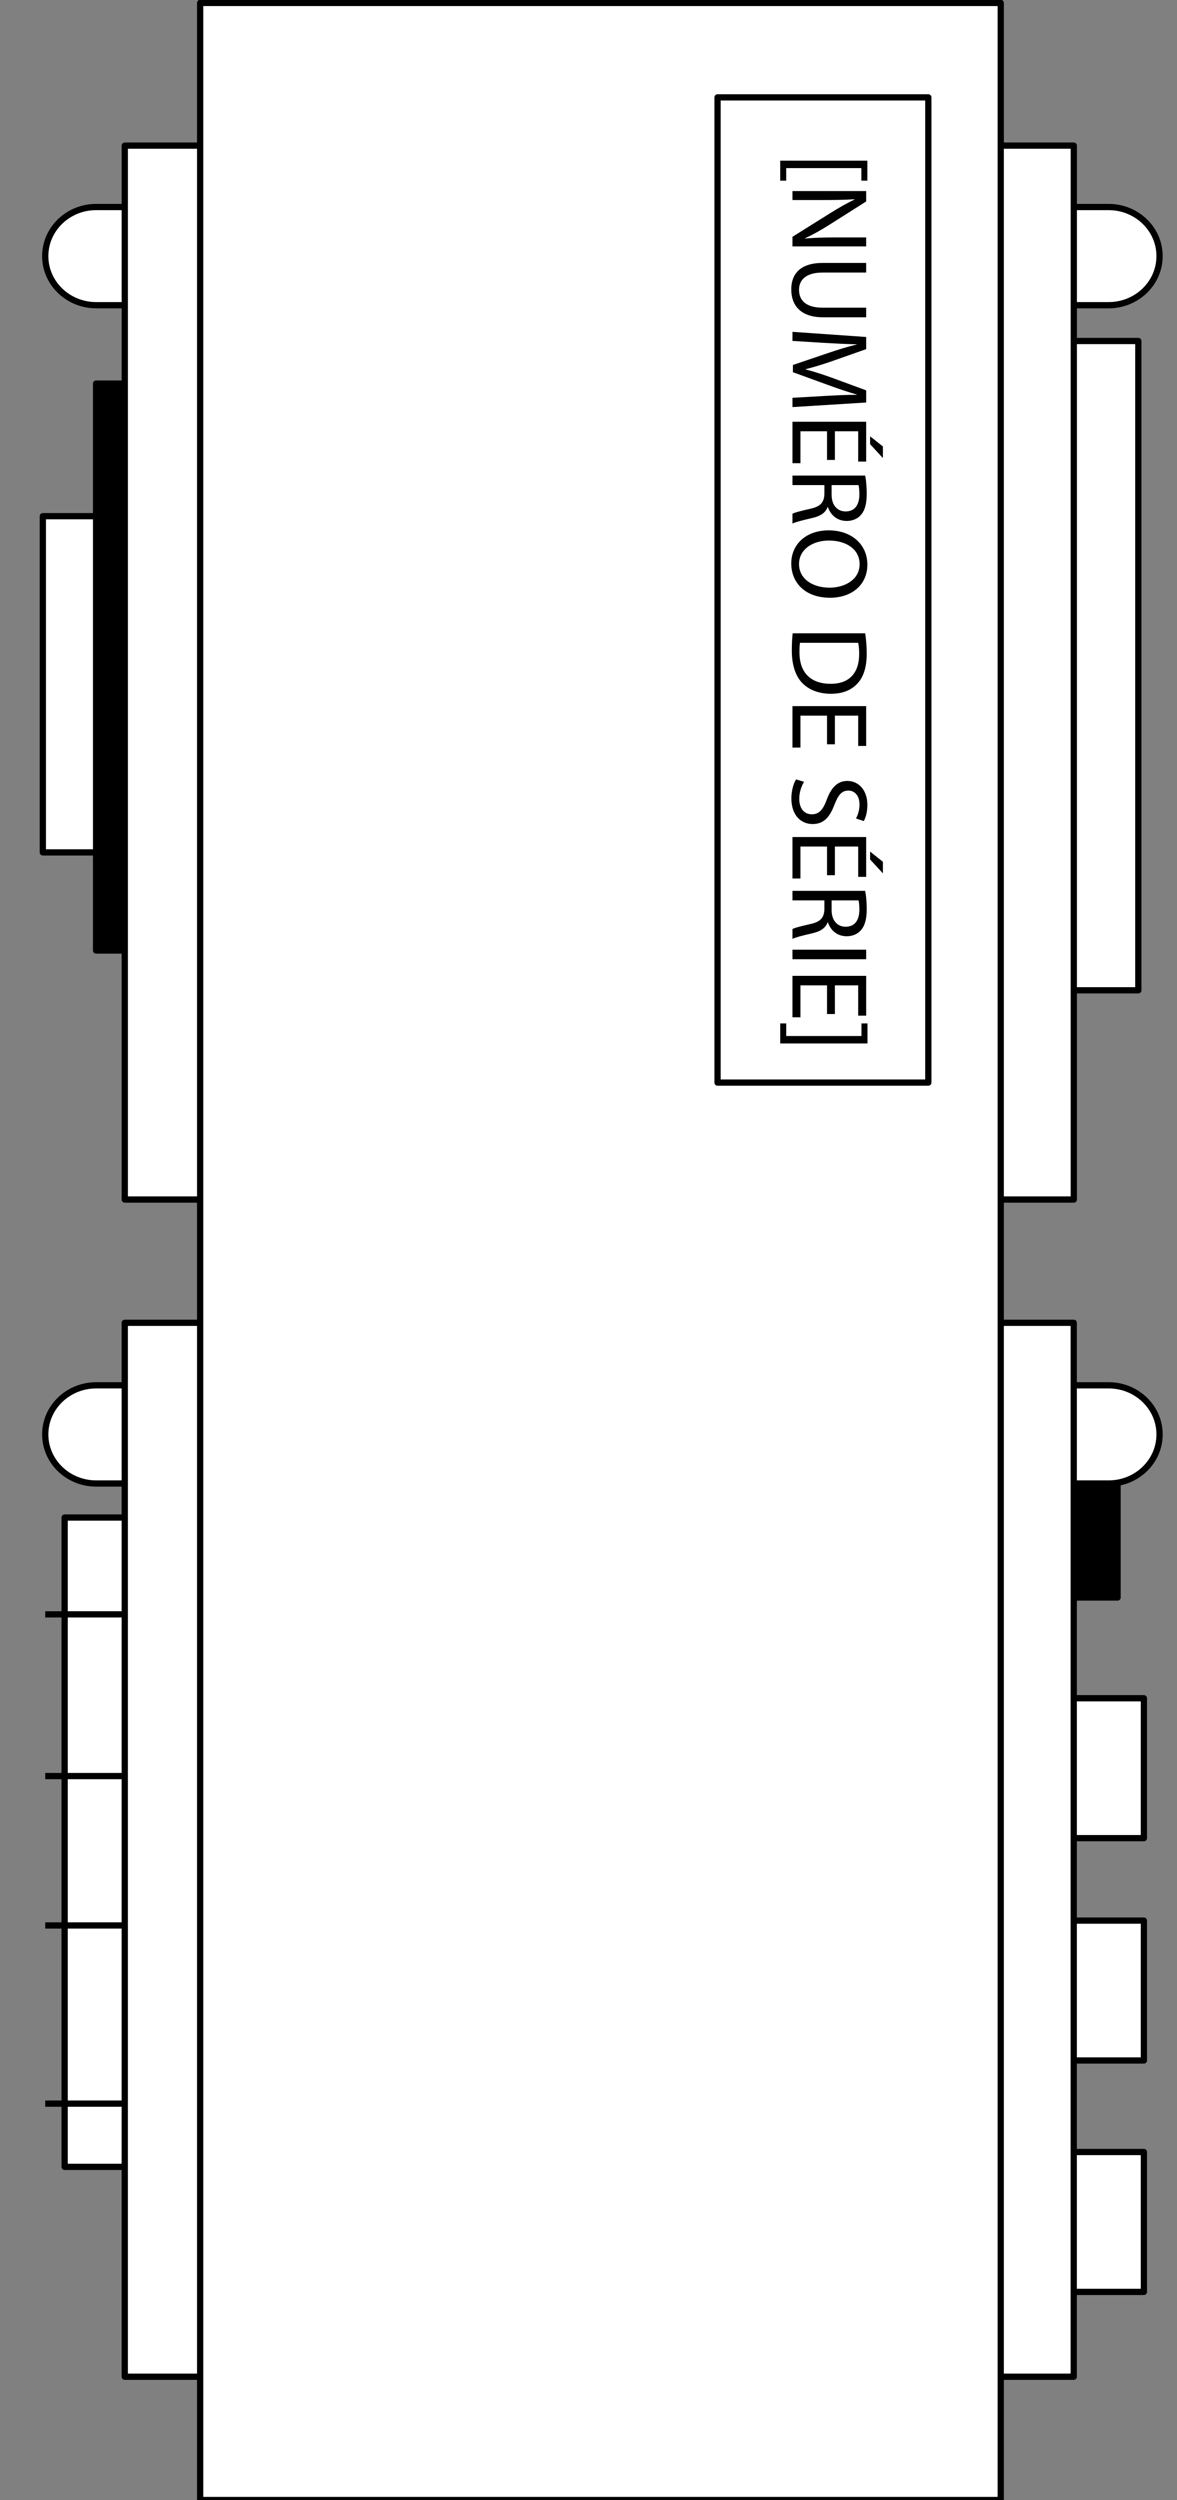 <?xml version="1.0" encoding="utf-8"?>
<!-- Generator: Adobe Illustrator 17.0.0, SVG Export Plug-In . SVG Version: 6.00 Build 0)  -->
<!DOCTYPE svg PUBLIC "-//W3C//DTD SVG 1.1//EN" "http://www.w3.org/Graphics/SVG/1.1/DTD/svg11.dtd">
<svg version="1.1" id="Layer_1" xmlns="http://www.w3.org/2000/svg" xmlns:xlink="http://www.w3.org/1999/xlink" x="0px" y="0px"
	 width="376.777px" height="800px" viewBox="207.6 0 376.777 800" enable-background="new 207.6 0 376.777 800"
	 xml:space="preserve">
<rect x="207.6" y="0" width="376.777" height="800" fill="#808080" stroke="none"/>
<g>
	<defs>
		<rect id="SVGID_1_" x="215.73" width="368.539" height="800"/>
	</defs>
	<clipPath id="SVGID_2_">
		<use xlink:href="#SVGID_1_"  overflow="visible"/>
	</clipPath>
	<g clip-path="url(#SVGID_2_)">
		<path fill-opacity="0" d="M215.73,0h368.647v800.915H215.73V0z"/>
		<path d="M463.995,443.71h101.354v67.475H463.995V443.71z"/>
		<path fill="none" stroke="#000000" stroke-width="2" stroke-linejoin="round" stroke-miterlimit="10" d="M463.995,443.71h101.354
			v67.475H463.995V443.71z"/>
		<path fill="#FFFFFF" d="M504.774,109.119h67.223v207.772h-67.223V109.119z"/>
		<path fill="none" stroke="#000000" stroke-width="2" stroke-linejoin="round" stroke-miterlimit="10" d="M504.774,109.119h67.223
			v207.772h-67.223V109.119z"/>
		<path fill="#FFFFFF" d="M221.313,165.177h47.657v107.582h-47.657V165.177z"/>
		<path fill="none" stroke="#000000" stroke-width="2" stroke-linejoin="round" stroke-miterlimit="10" d="M221.313,165.177h47.657
			v107.582h-47.657V165.177z"/>
		<path fill="#FFFFFF" d="M493.745,66.245h68.742l0,0c9.005,0,16.306,7.034,16.306,15.71s-7.3,15.71-16.306,15.71h-68.742l0,0
			c-9.005,0-16.306-7.034-16.306-15.71S484.739,66.245,493.745,66.245z"/>
		<path fill="none" stroke="#000000" stroke-width="2" stroke-linejoin="round" stroke-miterlimit="10" d="M493.745,66.245h68.742
			l0,0c9.005,0,16.306,7.034,16.306,15.71s-7.3,15.71-16.306,15.71h-68.742l0,0c-9.005,0-16.306-7.034-16.306-15.71
			S484.739,66.245,493.745,66.245z"/>
		<path fill="#FFFFFF" d="M228.289,485.598h67.223V693.37h-67.223V485.598z"/>
		<path fill="none" stroke="#000000" stroke-width="2" stroke-linejoin="round" stroke-miterlimit="10" d="M228.289,485.598h67.223
			V693.37h-67.223V485.598z"/>
		<path fill="#FFFFFF" d="M459.295,46.593h92.042V383.84h-92.042V46.593z"/>
		<path fill="none" stroke="#000000" stroke-width="2" stroke-linejoin="round" stroke-miterlimit="10" d="M459.295,46.593h92.042
			V383.84h-92.042V46.593z"/>
		<path d="M238.361,122.744h78.988v181.411h-78.988V122.744z"/>
		<path fill="none" stroke="#000000" stroke-width="2" stroke-linejoin="round" stroke-miterlimit="10" d="M238.361,122.744h78.988
			v181.411h-78.988V122.744z"/>
		<path fill="#FFFFFF" d="M238.391,66.245h68.742l0,0c9.005,0,16.306,7.034,16.306,15.71s-7.3,15.71-16.306,15.71h-68.742l0,0
			c-9.005,0-16.306-7.034-16.306-15.71S229.386,66.245,238.391,66.245z"/>
		<path fill="none" stroke="#000000" stroke-width="2" stroke-linejoin="round" stroke-miterlimit="10" d="M238.391,66.245h68.742
			l0,0c9.005,0,16.306,7.034,16.306,15.71s-7.3,15.71-16.306,15.71h-68.742l0,0c-9.005,0-16.306-7.034-16.306-15.71
			S229.386,66.245,238.391,66.245z"/>
		<path fill="#FFFFFF" d="M238.391,443.288h68.742l0,0c9.005,0,16.306,7.034,16.306,15.71c0,8.676-7.3,15.71-16.306,15.71h-68.742
			l0,0c-9.005,0-16.306-7.034-16.306-15.71C222.085,450.322,229.386,443.288,238.391,443.288z"/>
		<path fill="none" stroke="#000000" stroke-width="2" stroke-linejoin="round" stroke-miterlimit="10" d="M238.391,443.288h68.742
			l0,0c9.005,0,16.306,7.034,16.306,15.71c0,8.676-7.3,15.71-16.306,15.71h-68.742l0,0c-9.005,0-16.306-7.034-16.306-15.71
			C222.085,450.322,229.386,443.288,238.391,443.288z"/>
		<path fill="#FFFFFF" d="M247.544,46.593h54.892V383.84h-54.892V46.593z"/>
		<path fill="none" stroke="#000000" stroke-width="2" stroke-linejoin="round" stroke-miterlimit="10" d="M247.544,46.593h54.892
			V383.84h-54.892V46.593z"/>
		<path fill="#FFFFFF" d="M493.746,443.288h68.742l0,0c9.005,0,16.306,7.034,16.306,15.71c0,8.676-7.3,15.71-16.306,15.71h-68.742
			l0,0c-9.005,0-16.306-7.034-16.306-15.71C477.441,450.322,484.741,443.288,493.746,443.288z"/>
		<path fill="none" stroke="#000000" stroke-width="2" stroke-linejoin="round" stroke-miterlimit="10" d="M493.746,443.288h68.742
			l0,0c9.005,0,16.306,7.034,16.306,15.71c0,8.676-7.3,15.71-16.306,15.71h-68.742l0,0c-9.005,0-16.306-7.034-16.306-15.71
			C477.441,450.322,484.741,443.288,493.746,443.288z"/>
		<path fill="#FFFFFF" d="M467.263,614.57h106.513v44.763H467.263V614.57z"/>
		<path fill="none" stroke="#000000" stroke-width="2" stroke-linejoin="round" stroke-miterlimit="10" d="M467.263,614.57h106.513
			v44.763H467.263V614.57z"/>
		<path fill="#FFFFFF" d="M467.263,543.423h106.513v44.763H467.263V543.423z"/>
		<path fill="none" stroke="#000000" stroke-width="2" stroke-linejoin="round" stroke-miterlimit="10" d="M467.263,543.423h106.513
			v44.763H467.263V543.423z"/>
		<path fill="#FFFFFF" d="M467.263,688.619h106.513v44.763H467.263V688.619z"/>
		<path fill="none" stroke="#000000" stroke-width="2" stroke-linejoin="round" stroke-miterlimit="10" d="M467.263,688.619h106.513
			v44.763H467.263V688.619z"/>
		<path fill-opacity="0" d="M222.084,516.583h24.851"/>
		<path fill="none" stroke="#000000" stroke-width="2" stroke-linejoin="round" stroke-miterlimit="10" d="M222.084,516.583h24.851"
			/>
		<path fill-opacity="0" d="M222.084,568.328h24.851"/>
		<path fill="none" stroke="#000000" stroke-width="2" stroke-linejoin="round" stroke-miterlimit="10" d="M222.084,568.328h24.851"
			/>
		<path fill-opacity="0" d="M222.084,616.125h24.851"/>
		<path fill="none" stroke="#000000" stroke-width="2" stroke-linejoin="round" stroke-miterlimit="10" d="M222.084,616.125h24.851"
			/>
		<path fill-opacity="0" d="M222.084,673.135h25.606"/>
		<path fill="none" stroke="#000000" stroke-width="2" stroke-linejoin="round" stroke-miterlimit="10" d="M222.084,673.135h25.606"
			/>
		<path fill="#FFFFFF" d="M247.541,423.279h303.778v337.248H247.541V423.279z"/>
		<path fill="none" stroke="#000000" stroke-width="2" stroke-linejoin="round" stroke-miterlimit="10" d="M247.541,423.279h303.778
			v337.248H247.541V423.279z"/>
		<path fill="#FFFFFF" d="M271.672,0.941H527.95v799.033H271.672V0.941z"/>
		<path fill="none" stroke="#000000" stroke-width="2" stroke-linejoin="round" stroke-miterlimit="10" d="M271.672,0.941H527.95
			v799.033H271.672V0.941z"/>
		<path fill-opacity="0" d="M504.773,31.161V346.42h-67.475V31.161L504.773,31.161z"/>
		<path fill="none" stroke="#000000" stroke-width="2" stroke-linejoin="round" stroke-miterlimit="10" d="M504.773,31.161V346.42
			h-67.475V31.161L504.773,31.161z"/>
	</g>
</g>
<g>
	<path d="M457.361,51.41h27.898v6.406h-1.926v-4.025h-24.047v4.025h-1.926V51.41z"/>
	<path d="M461.282,61.14h23.593v3.325l-11.937,7.562c-2.765,1.75-5.251,3.115-7.666,4.235l0.035,0.069
		c3.15-0.279,6.021-0.35,9.696-0.35h9.871v2.87h-23.593v-3.08l11.972-7.491c2.625-1.645,5.32-3.22,7.875-4.41l-0.035-0.105
		c-2.975,0.176-5.811,0.245-9.73,0.245h-10.081V61.14z"/>
	<path d="M484.875,87.216h-13.967c-5.285,0-7.525,2.345-7.525,5.495c0,3.5,2.311,5.74,7.525,5.74h13.967v3.081h-13.757
		c-7.245,0-10.222-3.815-10.222-8.927c0-4.83,2.766-8.471,10.082-8.471h13.896V87.216z"/>
	<path d="M471.644,126.696c3.29-0.175,7.245-0.385,10.187-0.35v-0.105c-2.766-0.805-5.706-1.785-8.961-2.975l-11.447-4.166v-2.31
		l11.236-3.815c3.326-1.12,6.371-2.065,9.172-2.73v-0.07c-2.941-0.07-6.896-0.245-10.432-0.455l-10.116-0.63v-2.905l23.593,1.646
		v3.885l-11.412,4.025c-2.904,0.98-5.495,1.785-7.945,2.381v0.104c2.381,0.596,4.971,1.436,7.945,2.485l11.412,4.2v3.886
		l-23.593,1.47v-2.975L471.644,126.696z"/>
	<path d="M472.344,147.171V138h-8.506v10.221h-2.556v-13.267h23.593v12.741h-2.556V138h-7.456v9.171H472.344z M490.23,146.575
		l-4.096-4.445v-2.521l4.096,3.256V146.575z"/>
	<path d="M484.56,152.174c0.315,1.54,0.49,3.745,0.49,5.846c0,3.255-0.595,5.355-1.925,6.826c-1.051,1.189-2.66,1.854-4.48,1.854
		c-3.115,0-5.182-1.96-6.021-4.445h-0.104c-0.63,1.82-2.311,2.905-4.761,3.466c-3.29,0.77-5.565,1.33-6.476,1.82v-3.15
		c0.665-0.386,2.695-0.91,5.636-1.575c3.256-0.7,4.48-1.961,4.586-4.726v-2.87h-10.222v-3.046H484.56z M473.813,155.22v3.115
		c0,3.255,1.785,5.32,4.48,5.32c3.046,0,4.376-2.205,4.411-5.426c0-1.47-0.141-2.521-0.281-3.01H473.813z"/>
	<path d="M473.323,191.27c-8.12,0-12.427-4.936-12.427-10.956c0-6.23,4.831-10.606,11.973-10.606c7.49,0,12.391,4.656,12.391,10.956
		C485.26,187.104,480.324,191.27,473.323,191.27z M472.938,172.963c-5.04,0-9.556,2.73-9.556,7.525c0,4.831,4.445,7.562,9.801,7.562
		c4.69,0,9.591-2.451,9.591-7.526C482.774,175.483,478.119,172.963,472.938,172.963z"/>
	<path d="M484.56,202.643c0.28,1.855,0.49,4.061,0.49,6.476c0,4.376-1.015,7.491-2.94,9.557c-1.926,2.1-4.655,3.325-8.471,3.325
		c-3.851,0-7.001-1.19-9.171-3.396c-2.206-2.205-3.396-5.846-3.396-10.432c0-2.17,0.105-3.99,0.279-5.53H484.56z M463.697,205.688
		c-0.14,0.77-0.175,1.89-0.175,3.08c0,6.511,3.641,10.046,10.011,10.046c5.566,0.035,9.102-3.115,9.102-9.556
		c0-1.575-0.141-2.766-0.315-3.57H463.697z"/>
	<path d="M472.344,238.169v-9.171h-8.506v10.221h-2.556v-13.267h23.593v12.741h-2.556v-9.695h-7.456v9.171H472.344z"/>
	<path d="M464.992,250.171c-0.84,1.365-1.539,3.36-1.539,5.461c0,3.115,1.645,4.936,4.025,4.936c2.205,0,3.465-1.261,4.689-4.446
		c1.365-3.85,3.361-6.23,6.686-6.23c3.676,0,6.406,3.046,6.406,7.631c0,2.415-0.561,4.166-1.155,5.216l-2.485-0.84
		c0.42-0.771,1.12-2.346,1.12-4.48c0-3.221-1.925-4.445-3.535-4.445c-2.205,0-3.29,1.435-4.55,4.69
		c-1.541,3.99-3.466,6.021-6.932,6.021c-3.641,0-6.791-2.695-6.791-8.261c0-2.275,0.666-4.761,1.506-6.021L464.992,250.171z"/>
	<path d="M472.344,280.062v-9.171h-8.506v10.221h-2.556v-13.267h23.593v12.741h-2.556v-9.695h-7.456v9.171H472.344z M490.23,279.467
		l-4.096-4.445v-2.521l4.096,3.256V279.467z"/>
	<path d="M484.56,285.065c0.315,1.54,0.49,3.745,0.49,5.846c0,3.256-0.595,5.355-1.925,6.826c-1.051,1.189-2.66,1.854-4.48,1.854
		c-3.115,0-5.182-1.96-6.021-4.445h-0.104c-0.63,1.82-2.311,2.905-4.761,3.466c-3.29,0.77-5.565,1.33-6.476,1.82v-3.15
		c0.665-0.386,2.695-0.91,5.636-1.575c3.256-0.7,4.48-1.961,4.586-4.726v-2.87h-10.222v-3.046H484.56z M473.813,288.111v3.115
		c0,3.255,1.785,5.32,4.48,5.32c3.046,0,4.376-2.205,4.411-5.426c0-1.47-0.141-2.521-0.281-3.01H473.813z"/>
	<path d="M484.875,306.941h-23.593v-3.046h23.593V306.941z"/>
	<path d="M472.344,324.478v-9.171h-8.506v10.221h-2.556v-13.267h23.593v12.741h-2.556v-9.695h-7.456v9.171H472.344z"/>
	<path d="M485.295,333.89h-27.934v-6.405h1.926v4.025h24.082v-4.025h1.926V333.89z"/>
</g>
</svg>
